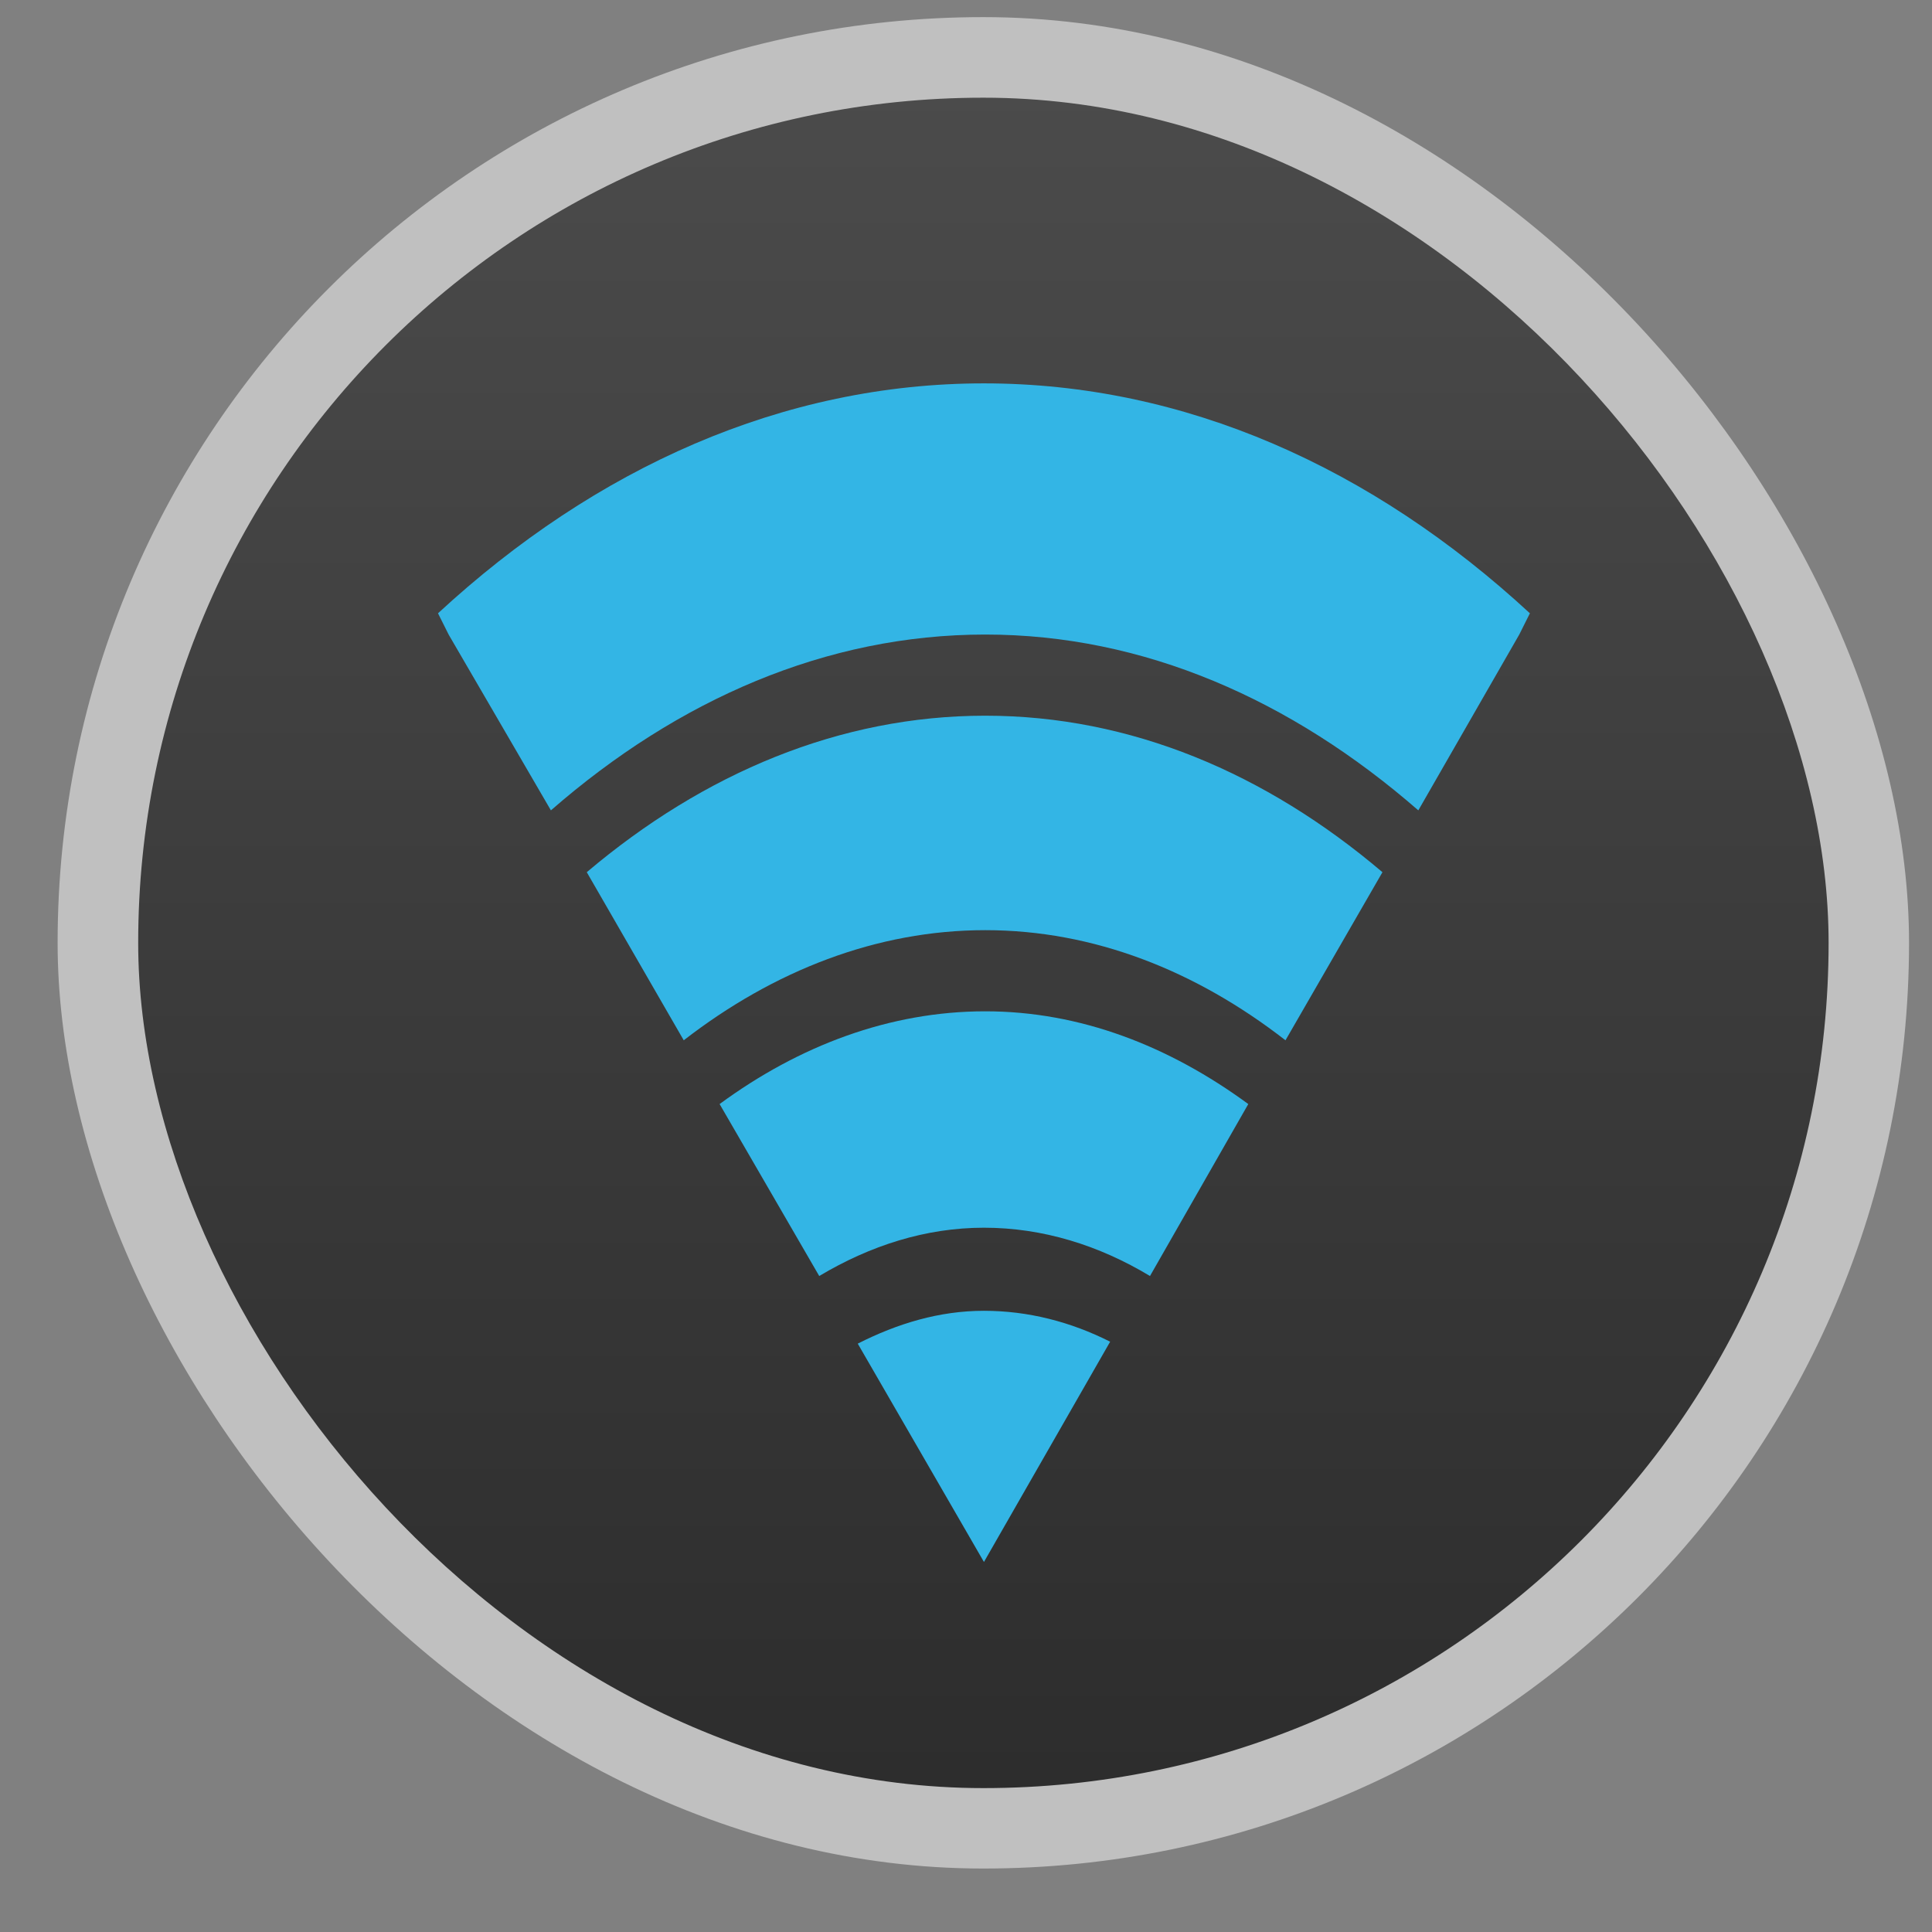 <?xml version="1.0" encoding="UTF-8" standalone="no"?>
<svg
   xmlns:dc="http://purl.org/dc/elements/1.1/"
   xmlns:cc="http://creativecommons.org/ns#"
   xmlns:rdf="http://www.w3.org/1999/02/22-rdf-syntax-ns#"
   xmlns:svg="http://www.w3.org/2000/svg"
   xmlns="http://www.w3.org/2000/svg"
   xmlns:xlink="http://www.w3.org/1999/xlink"
   xmlns:sodipodi="http://sodipodi.sourceforge.net/DTD/sodipodi-0.dtd"
   xmlns:inkscape="http://www.inkscape.org/namespaces/inkscape"
   width="48"
   viewBox="0 0 13.547 13.547"
   height="48"
   id="svg2"
   version="1.1"
   inkscape:version="0.48.4 r9939"
   sodipodi:docname="superbeam.svg">
  <rect x="0" y="0" width="13.547" height="13.547" fill="#808080" stroke="none"/>
  <sodipodi:namedview
     pagecolor="#ffffff"
     bordercolor="#666666"
     borderopacity="1"
     objecttolerance="10"
     gridtolerance="10"
     guidetolerance="10"
     inkscape:pageopacity="0"
     inkscape:pageshadow="2"
     inkscape:window-width="1680"
     inkscape:window-height="1027"
     id="namedview28"
     showgrid="false"
     showguides="true"
     inkscape:guide-bbox="true"
     inkscape:zoom="13.906433"
     inkscape:cx="17.087627"
     inkscape:cy="21.687061"
     inkscape:window-x="1920"
     inkscape:window-y="23"
     inkscape:window-maximized="1"
     inkscape:current-layer="svg2" />
  <defs
     id="defs4">
    <linearGradient
       id="linearGradient4460">
      <stop
         offset="0"
         style="stop-color:#2d2d2d"
         id="stop7" />
      <stop
         offset="1"
         style="stop-color:#4b4b4b"
         id="stop9" />
    </linearGradient>
    <linearGradient
       gradientTransform="matrix(1.105 0 0 1.105 -134.279 -295.762)"
       xlink:href="#linearGradient4460"
       id="linearGradient3101"
       y1="279.096"
       y2="268.33"
       gradientUnits="userSpaceOnUse"
       x2="0" />
    <linearGradient
       inkscape:collect="always"
       xlink:href="#linearGradient4460"
       id="linearGradient3795"
       gradientUnits="userSpaceOnUse"
       gradientTransform="matrix(1.105,0,0,1.105,-134.279,-295.762)"
       y1="279.096"
       x2="0"
       y2="268.33" />
    <linearGradient
       inkscape:collect="always"
       xlink:href="#linearGradient4460"
       id="linearGradient3806"
       gradientUnits="userSpaceOnUse"
       gradientTransform="matrix(1.105,0,0,1.105,-134.279,-295.762)"
       y1="279.096"
       x2="0"
       y2="268.33" />
  </defs>
  <g
     style="fill-rule:evenodd"
     id="g14"
     transform="translate(0.122,-0.162)">
    <rect
       id="rect16"
       style="opacity:0.5;fill:#ffffff"
       height="12.982"
       rx="6.491"
       y="0.282"
       x="0.282"
       width="12.982" />
    <rect
       id="rect18"
       style="fill:url(#linearGradient3806)"
       height="11.853"
       rx="5.926"
       y="0.847"
       x="0.847"
       width="11.853" />
  </g>
  <g
     style="fill:#33b5e5;fill-opacity:1;enable-background:new"
     transform="matrix(0.011,0,0,0.016,2.798,-1.271)"
     id="g4">
    <path
       inkscape:connector-curvature="0"
       style="line-height:normal;color:#000000;fill:#33b5e5;fill-opacity:1"
       d="m 372.851,247.447 c -127.995,0 -247.423,36.862 -348.012,100.763 l 6.774,9.314 65.199,77.054 c 81.036,-48.613 175.667,-77.054 276.886,-77.054 101.105,0 195.063,28.541 276.039,77.054 l 64.353,-77.054 6.774,-9.314 C 620.273,284.309 500.845,247.447 372.851,247.447 z m 0.845,145.64 c -92.671,0 -179.378,25.17 -254.024,68.586 l 61.812,73.667 c 57.292,-30.519 123.059,-48.264 192.211,-48.264 69.152,0 134.239,17.746 191.364,48.264 l 61.812,-73.667 C 552.477,418.257 466.366,393.087 373.696,393.087 z m 0,129.552 c -60.798,0 -118.554,14.99 -169.349,40.644 l 63.506,75.36 c 32.522,-13.347 67.853,-21.169 104.996,-21.169 37.39,0 73.221,7.652 105.843,21.169 l 62.659,-75.36 C 490.876,537.841 434.225,522.639 373.696,522.639 z m -0.845,131.246 c -28.34,0 -55.159,5.564 -80.441,14.395 l 80.441,95.682 80.441,-96.529 c -25.071,-8.712 -52.302,-13.548 -80.441,-13.548 z"
       id="path6" />
  </g>
</svg>
